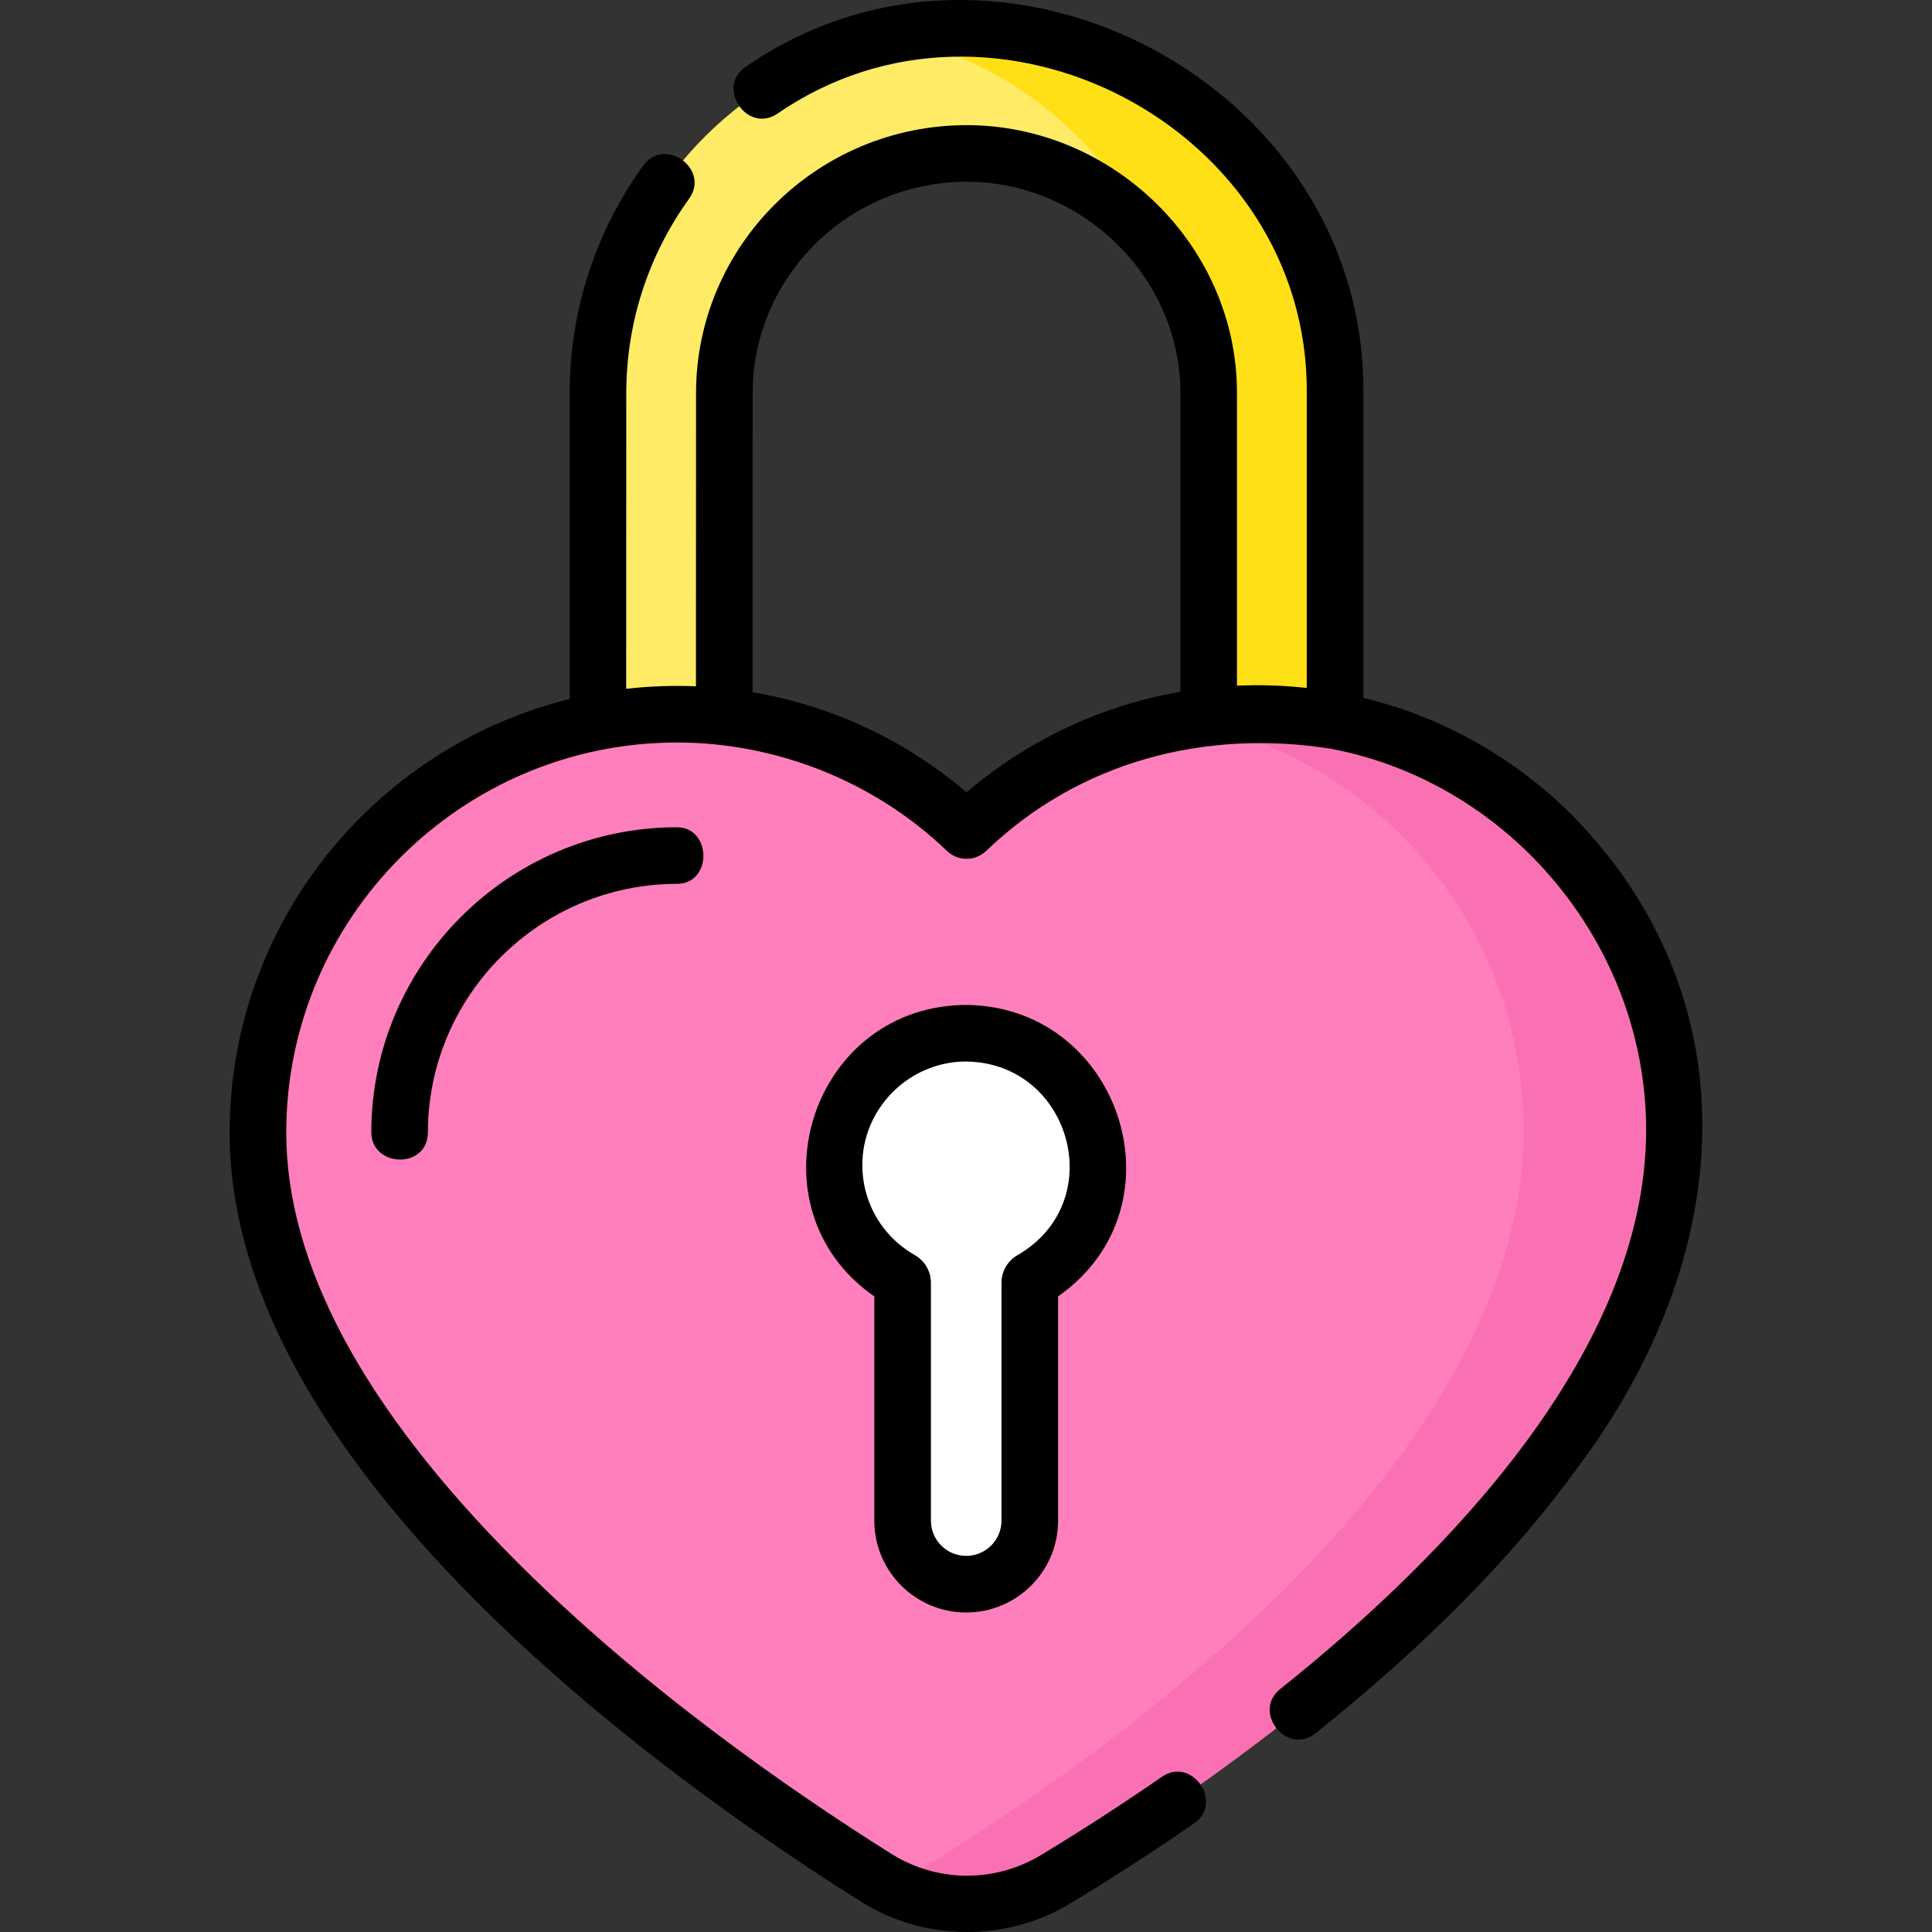 <svg id="Layer_1" enable-background="new 0 0 511.977 511.977" height="512" viewBox="0 0 511.977 511.977" width="512" xmlns="http://www.w3.org/2000/svg"><rect x="0" y="0" width="511.977" height="511.977" fill="#333333" stroke="none"/><g><g><g><g><g><g><g><path d="m191.911 228.004.041-123.798c.01-35.024 28.812-63.527 64.204-63.538h.02c17.131 0 33.236 6.6 45.345 18.584 12.115 11.989 18.784 27.933 18.779 44.894v123.058h33.489v-123.048c.009-25.818-10.144-50.088-28.587-68.34-18.436-18.245-42.948-28.291-69.026-28.291-.009 0-.021 0-.031 0-53.846.016-97.667 43.382-97.682 96.668l-.041 123.797z" fill="#ffeb66"/></g></g><g><path d="m325.203 35.817c-18.436-18.245-42.948-28.291-69.026-28.291-.009 0-.021 0-.031 0-6.827.002-13.492.704-19.928 2.032 18.431 3.785 35.366 12.782 48.985 26.259 7.796 7.715 14.104 16.509 18.796 26.038 10.539 11.648 16.306 26.528 16.301 42.291v123.058h33.489v-123.048c.009-25.818-10.143-50.088-28.586-68.339z" fill="#ffe017"/></g><g><g><path d="m333.025 189.08c61.212-.073 110.775 49.383 110.702 110.463-.107 89.369-113.255 167.787-163.913 198.42-14.709 8.895-33.15 8.733-47.673-.392-50.412-31.679-163.885-112.444-163.783-197.582.073-61.08 49.754-110.653 110.966-110.726 29.841-.035 56.911 11.704 76.814 30.819 19.948-19.163 47.046-30.966 76.887-31.002z" fill="#ff7ebc"/></g></g><g><path d="m333.025 189.08c-6.782.008-13.42.63-19.867 1.802 51.586 9.389 90.633 54.443 90.568 108.661-.107 89.369-113.255 167.787-163.912 198.42-1.147.694-2.324 1.313-3.513 1.896 13.773 6.762 30.173 6.17 43.513-1.896 50.657-30.633 163.806-109.051 163.912-198.42.074-61.079-49.489-110.535-110.701-110.463z" fill="#fa71b3"/></g></g></g><path d="m291.065 308.746c0-19.661-16.272-35.53-36.111-34.93-18.082.547-32.967 15.076-33.887 33.104-.702 13.772 6.591 25.908 17.655 32.203.291.166.473.47.473.804v63.069c0 9.285 7.543 16.811 16.847 16.811 9.305 0 16.847-7.527 16.847-16.811v-63.069c0-.334.182-.638.472-.804 10.574-6.015 17.704-17.364 17.704-30.377z" fill="#fff"/></g></g><g><path d="m416.746 216.161c-15.524-15.525-34.624-26.185-55.457-31.235v-80.768c.64-81.978-96.289-132.981-163.599-86.508-8.075 5.367.228 17.858 8.304 12.49 57.63-39.793 140.823 3.741 140.294 74.017.001-.001.001 78.145.001 78.145-6.137-.672-12.322-.877-18.489-.603v-77.552c.012-38.982-32.846-70.98-71.646-70.98-39.526.012-71.691 31.878-71.702 71.035l-.026 77.666c-6.17-.255-12.352-.03-18.489.67l.026-78.341c.005-18.581 5.761-36.401 16.646-51.534 5.663-7.872-6.516-16.632-12.177-8.759-12.73 17.699-19.462 38.546-19.469 60.288l-.027 81.045c-51.596 12.78-90.013 59.394-90.079 114.743-.046 38.936 21.868 80.703 65.135 124.14 34.348 34.483 74.512 62.429 102.158 79.801 16.836 10.58 38.537 10.745 55.544.46 11.038-6.675 22.045-13.799 32.716-21.173 7.978-5.513-.553-17.857-8.528-12.34-10.421 7.203-21.171 14.159-31.95 20.677-12.349 7.467-27.6 7.342-39.802-.325-26.987-16.958-66.158-44.202-99.511-77.686-40.361-40.52-60.804-78.719-60.763-113.537.068-56.856 46.486-103.167 103.475-103.235 26.499 0 52.474 10.35 71.61 28.729 2.903 2.788 7.489 2.788 10.391 0 24.781-23.805 58.024-32.3 91.288-27.088 47.919 9.07 83.663 52.386 83.605 101.132-.07 58.43-52.766 112.762-96.96 148.053-7.577 6.052 1.782 17.773 9.36 11.722 29.214-23.329 52.62-47.071 69.568-70.567 42.05-56.203 46.214-123.869-1.447-172.582zm-160.61-6.195c-16.275-13.893-35.8-22.979-56.71-26.523l.027-79.236c.009-30.891 25.447-56.03 56.724-56.04 30.549 0 56.634 25.22 56.624 55.978v79.18c-20.88 3.605-40.387 12.731-56.665 26.641z"/><path d="m179.36 219.218c-44.591.053-80.913 36.303-80.966 80.807-.011 9.413 14.988 9.905 15 .018.043-36.253 29.644-65.782 65.983-65.825 9.473-.011 9.246-15-.017-15z"/><path d="m256.042 427.307c13.425 0 24.348-10.906 24.348-24.311v-59.452c34.435-24.149 16.094-78.02-25.664-77.224-40.612 1.381-56.368 54.069-23.032 77.23v59.446c.001 13.405 10.923 24.311 24.348 24.311zm-27.485-120.006c.721-14.144 12.416-25.559 26.624-25.989 28.357-.474 39.275 36.946 14.468 51.294-2.626 1.497-4.259 4.302-4.259 7.32v63.069c0 5.134-4.193 9.311-9.348 9.311-5.154 0-9.348-4.177-9.348-9.311v-63.069c0-3.021-1.634-5.827-4.264-7.323-9.089-5.171-14.405-14.866-13.873-25.302z"/></g></g></svg>